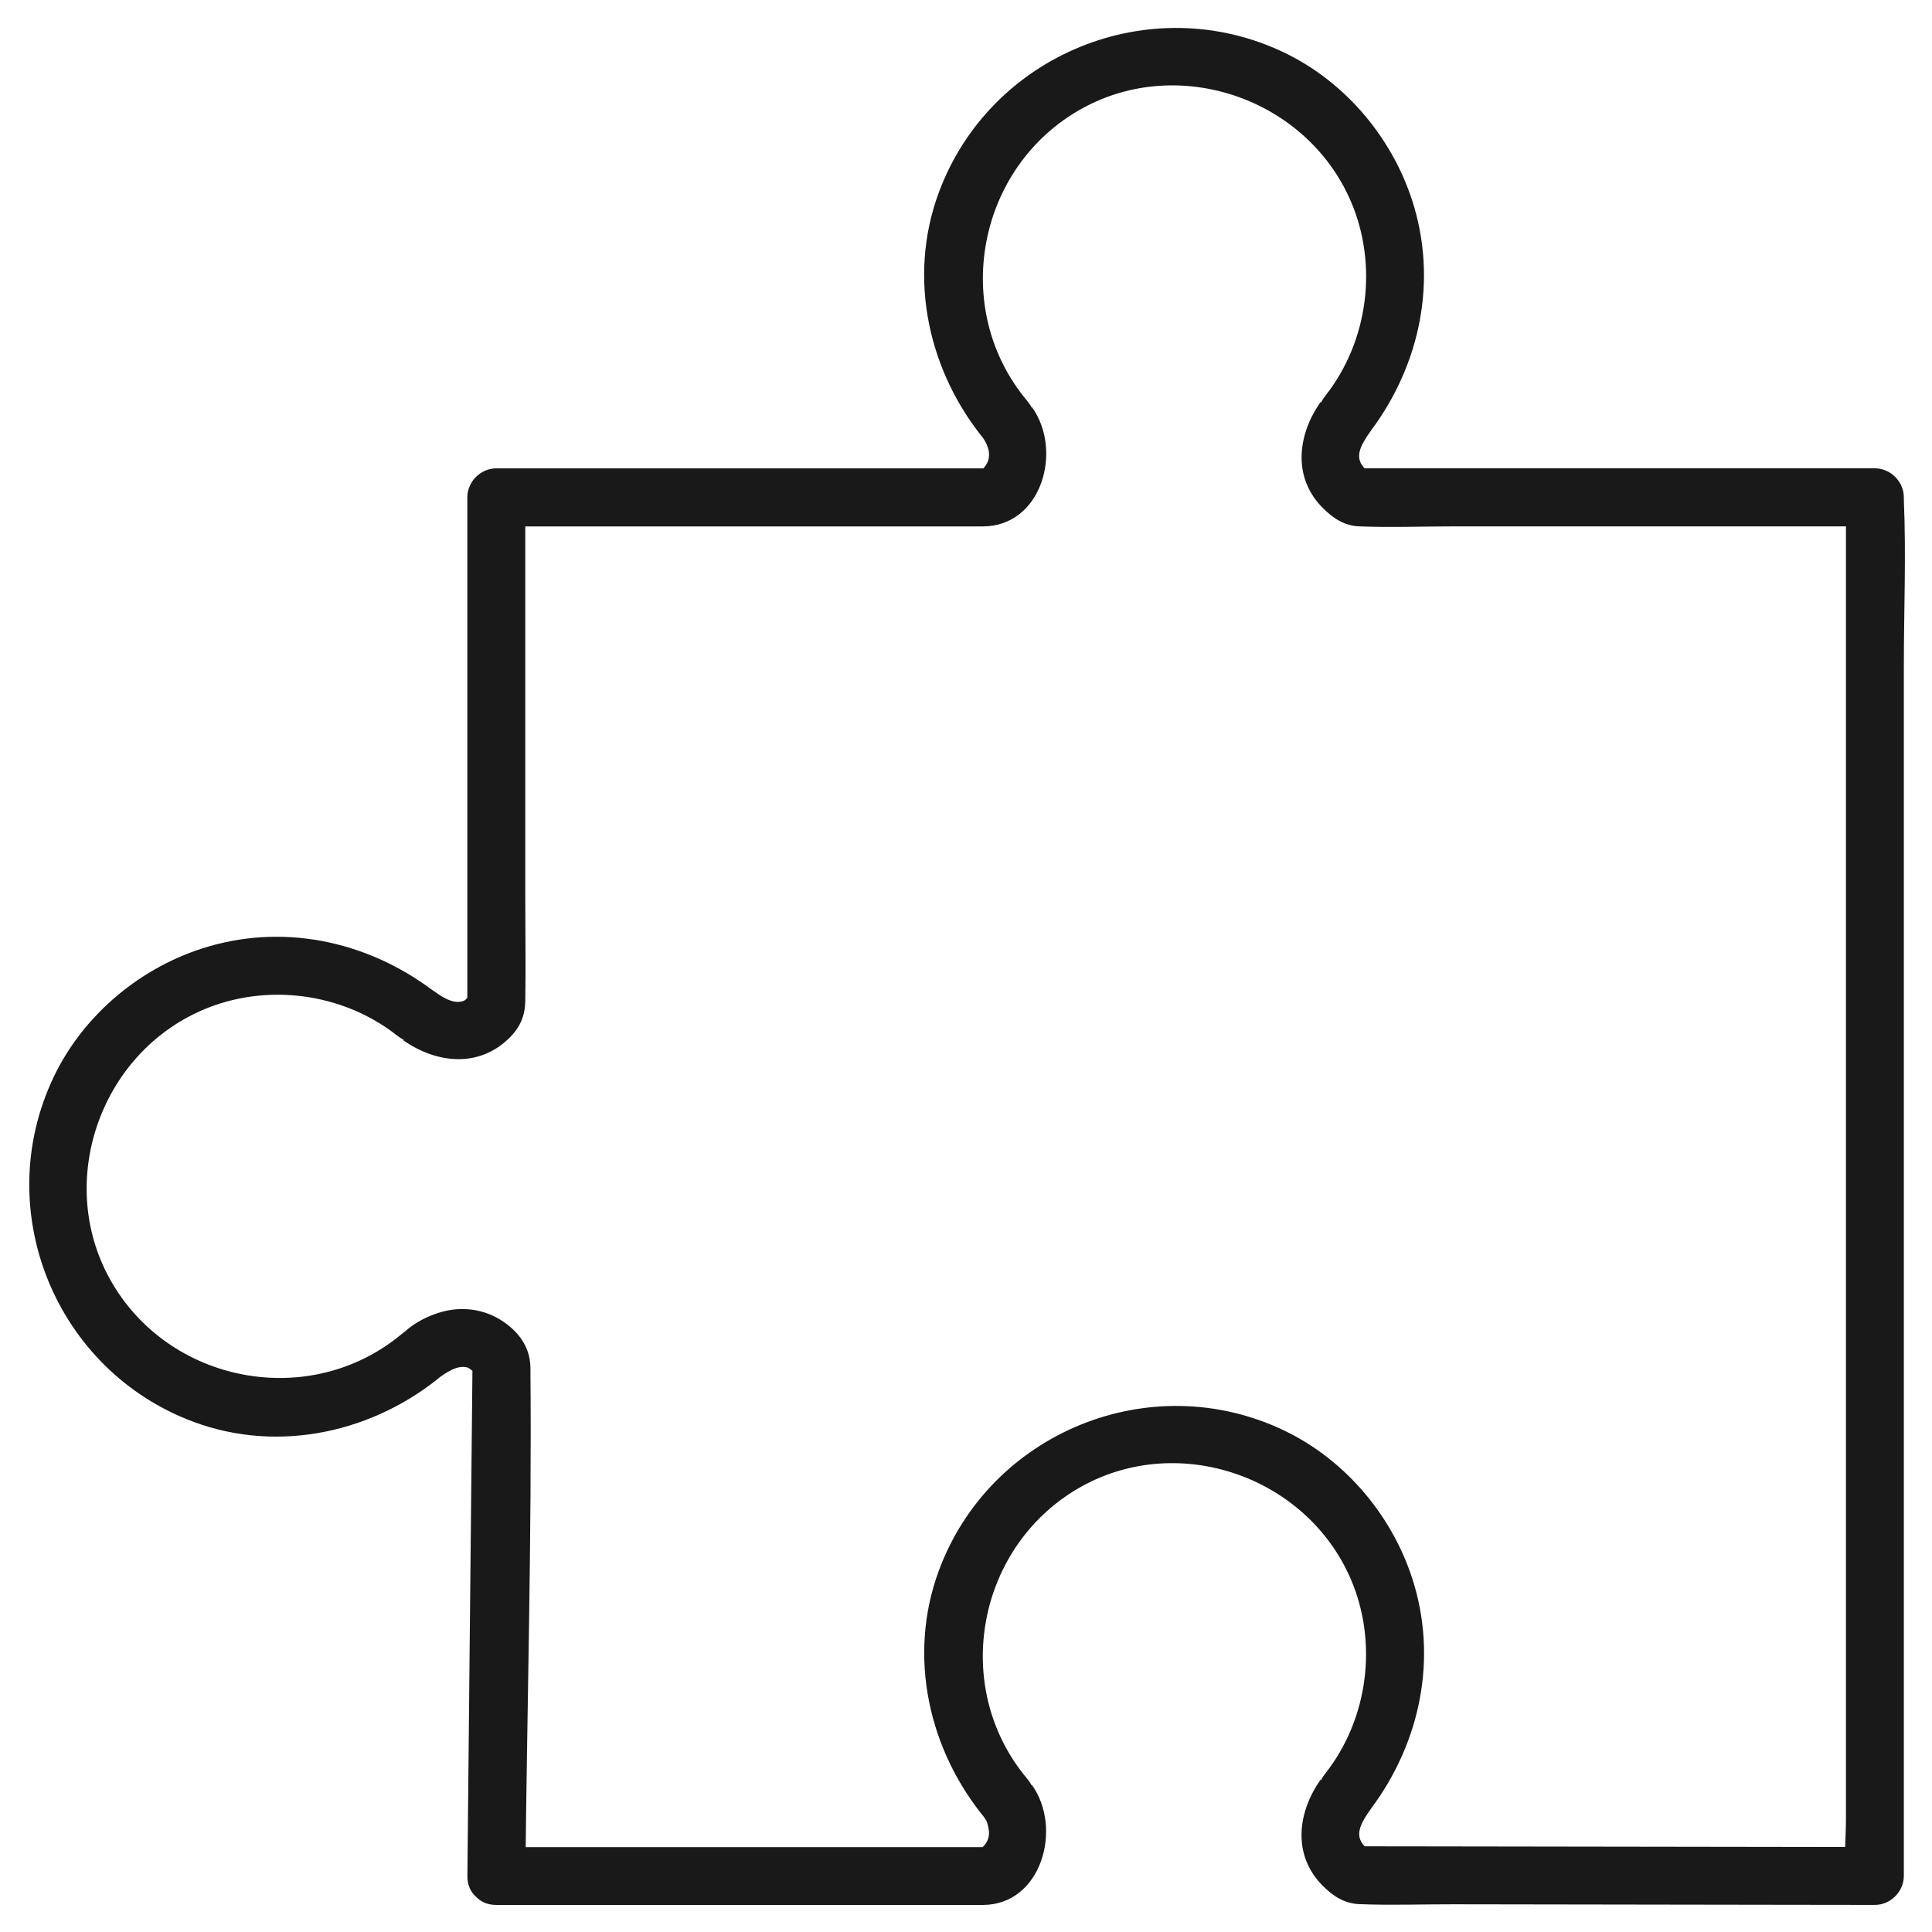 <?xml version="1.0" encoding="UTF-8" standalone="no"?><!-- Generator: Adobe Illustrator 22.1.0, SVG Export Plug-In . SVG Version: 6.00 Build 0)  --><svg xmlns="http://www.w3.org/2000/svg" xmlns:xlink="http://www.w3.org/1999/xlink" contentScriptType="text/ecmascript" zoomAndPan="magnify" contentStyleType="text/css" id="Layer_1" enable-background="new 0 0 500 500" version="1.1" xml:space="preserve" fill="#000000" preserveAspectRatio="xMidYMid meet" viewBox="0 0 500 500" x="0px" y="0px">
<g>
	<g id="change1_1">
		<path fill="#191919" d="m128.42 493h125.92c15.24 0 20.75-19.93 12.69-31.09-0.9 3.42-1.79 6.84-2.69 10.26l0.01-0.01c4.47-2.57 4.57-8.16 1.52-11.78-20.11-23.87-12.97-60.8 14.2-75.77 25.27-13.91 58.07-2.41 69.48 23.99 7.13 16.5 4.54 36.34-6.61 50.44-2.86 3.61-3.13 9.26 1.52 11.78h0.01c-0.9-3.42-1.79-6.84-2.69-10.26-5.98 8.44-7.32 19.41 0.35 27.28 2.7 2.77 5.71 4.79 9.64 4.95 8.12 0.33 16.32 0.02 24.45 0.04 28.71 0.04 57.41 0.09 86.12 0.13 7.62 0.01 15.25 0.02 22.87 0.03 4.05 0.01 7.5-3.44 7.5-7.5v-35.4-85.04-103.44-88.99c0-14.38 0.62-28.93 0-43.3-0.01-0.21 0-0.41 0-0.62 0-4.05-3.44-7.5-7.5-7.5h-117.54-16.67c1.26 0.34 2.52 0.68 3.79 1.02-1.22-0.63-1.61-0.86-2.26-1.78-1.89-2.67-0.1-5.63 2.21-8.9 2.29-3.23 0.64-8.46-2.69-10.26h-0.01c0.51 3.93 1.01 7.85 1.52 11.78 13.28-16.8 18.53-38.61 12.45-59.42-5.03-17.23-17.47-32.29-33.72-40.06-34.53-16.51-76.11 0.45-89.35 36.3-8.18 22.13-2.63 46.74 12.34 64.52 0.51-3.93 1.01-7.85 1.52-11.78l-0.01 0.01c-3.28 1.86-5.05 6.99-2.69 10.26 2.01 2.78 3.21 6.39-0.74 9.34 1.26-0.34 2.52-0.68 3.79-1.02h-112.54-16.17c-4.05 0-7.5 3.44-7.5 7.5v115.7 16.54c0.34-1.26 0.68-2.52 1.02-3.79-0.51 0.74-0.14 0 0.18-0.19-0.37 0.22-0.59 0.76-0.93 1.02-0.59 0.44-0.56 0.91-1.73 1.19-2.6 0.61-5.38-1.4-7.6-2.96-3.24-2.28-8.45-0.64-10.26 2.69v0.01c3.93-0.51 7.85-1.01 11.78-1.52-16.8-13.28-38.61-18.53-59.42-12.45-17.23 5.03-32.29 17.47-40.06 33.72-16.51 34.53 0.45 76.11 36.3 89.35 22.13 8.18 46.74 2.63 64.52-12.34-3.93-0.51-7.85-1.01-11.78-1.52l0.01 0.01c4.78 8.38 17.75 0.84 12.95-7.57l-0.01-0.01c0.34 1.26 0.68 2.52 1.02 3.79v-0.03c-1.24 2.16-2.48 4.32-3.71 6.48 2.23-1.57 4.99-3.58 7.6-2.96 0.67 0.16 1.38 0.87 1.46 0.93 0.35 0.29 0.62 0.78 0.99 1.03 0.81 0.53-0.74-1.07 0.04 0.06-0.34-1.26-0.68-2.52-1.02-3.79-0.39 39.01-0.78 78.02-1.17 117.03-0.05 5.46-0.11 10.92-0.16 16.38-0.1 9.65 14.9 9.66 15 0 0.44-43.83 1.7-87.73 1.31-131.55-0.05-5.27-2.99-9.33-7.43-12.19-4.59-2.97-10.16-3.71-15.43-2.28-6.09 1.65-15.74 7.15-11.43 14.71 4.78 8.38 17.75 0.84 12.95-7.57l-0.01-0.01c-2.56-4.49-8.17-4.56-11.78-1.52-23.88 20.11-60.8 12.97-75.77-14.2-13.91-25.27-2.41-58.07 23.99-69.48 16.5-7.13 36.34-4.54 50.44 6.61 3.61 2.86 9.26 3.13 11.78-1.52v-0.01c-3.42 0.9-6.84 1.79-10.26 2.69 8.6 6.06 19.59 7.25 27.5-0.57 2.8-2.76 4.06-5.73 4.12-9.52 0.15-8.7 0-17.41 0-26.11v-82.65-21.6l-7.5 7.5h125.91c15.21 0 20.82-19.62 12.7-30.89-0.9 3.42-1.79 6.84-2.69 10.26l0.01-0.01c4.49-2.55 4.55-8.17 1.52-11.78-20.11-23.88-12.97-60.8 14.2-75.77 25.27-13.91 58.07-2.41 69.48 23.99 7.13 16.5 4.54 36.34-6.61 50.44-2.86 3.61-3.13 9.26 1.52 11.78h0.01c-0.9-3.42-1.79-6.84-2.69-10.26-5.98 8.44-7.32 19.41 0.35 27.28 2.7 2.77 5.71 4.8 9.64 4.95 8.12 0.32 16.32 0 24.45 0h86.12 22.87l-7.5-7.5v35.4 85.04 103.44 88.99 29.24c0 4.57-0.54 9.51 0 14.06 0.02 0.2 0 0.42 0 0.62l7.5-7.5c-39.18-0.06-78.36-0.12-117.54-0.17-5.56-0.01-11.11-0.02-16.67-0.02 1.26 0.34 2.52 0.68 3.79 1.02-1.22-0.63-1.61-0.86-2.26-1.78-1.89-2.67-0.1-5.63 2.21-8.9 2.29-3.23 0.64-8.46-2.69-10.26h-0.01c0.51 3.93 1.01 7.85 1.52 11.78 13.28-16.8 18.53-38.61 12.45-59.42-5.03-17.23-17.47-32.29-33.72-40.06-34.53-16.51-76.11 0.45-89.35 36.3-8.18 22.13-2.63 46.74 12.34 64.52 0.51-3.93 1.01-7.85 1.52-11.78l-0.01 0.01c-3.26 1.88-5.06 6.98-2.69 10.26 1.21 1.68 1.28 1.7 1.64 3.3 0.55 2.46-0.05 4.36-2.66 6.24 1.26-0.34 2.52-0.68 3.79-1.02h-112.48-15.94c-9.7-0.04-9.72 14.96-0.05 14.96z"/>
	</g>
</g>
</svg>